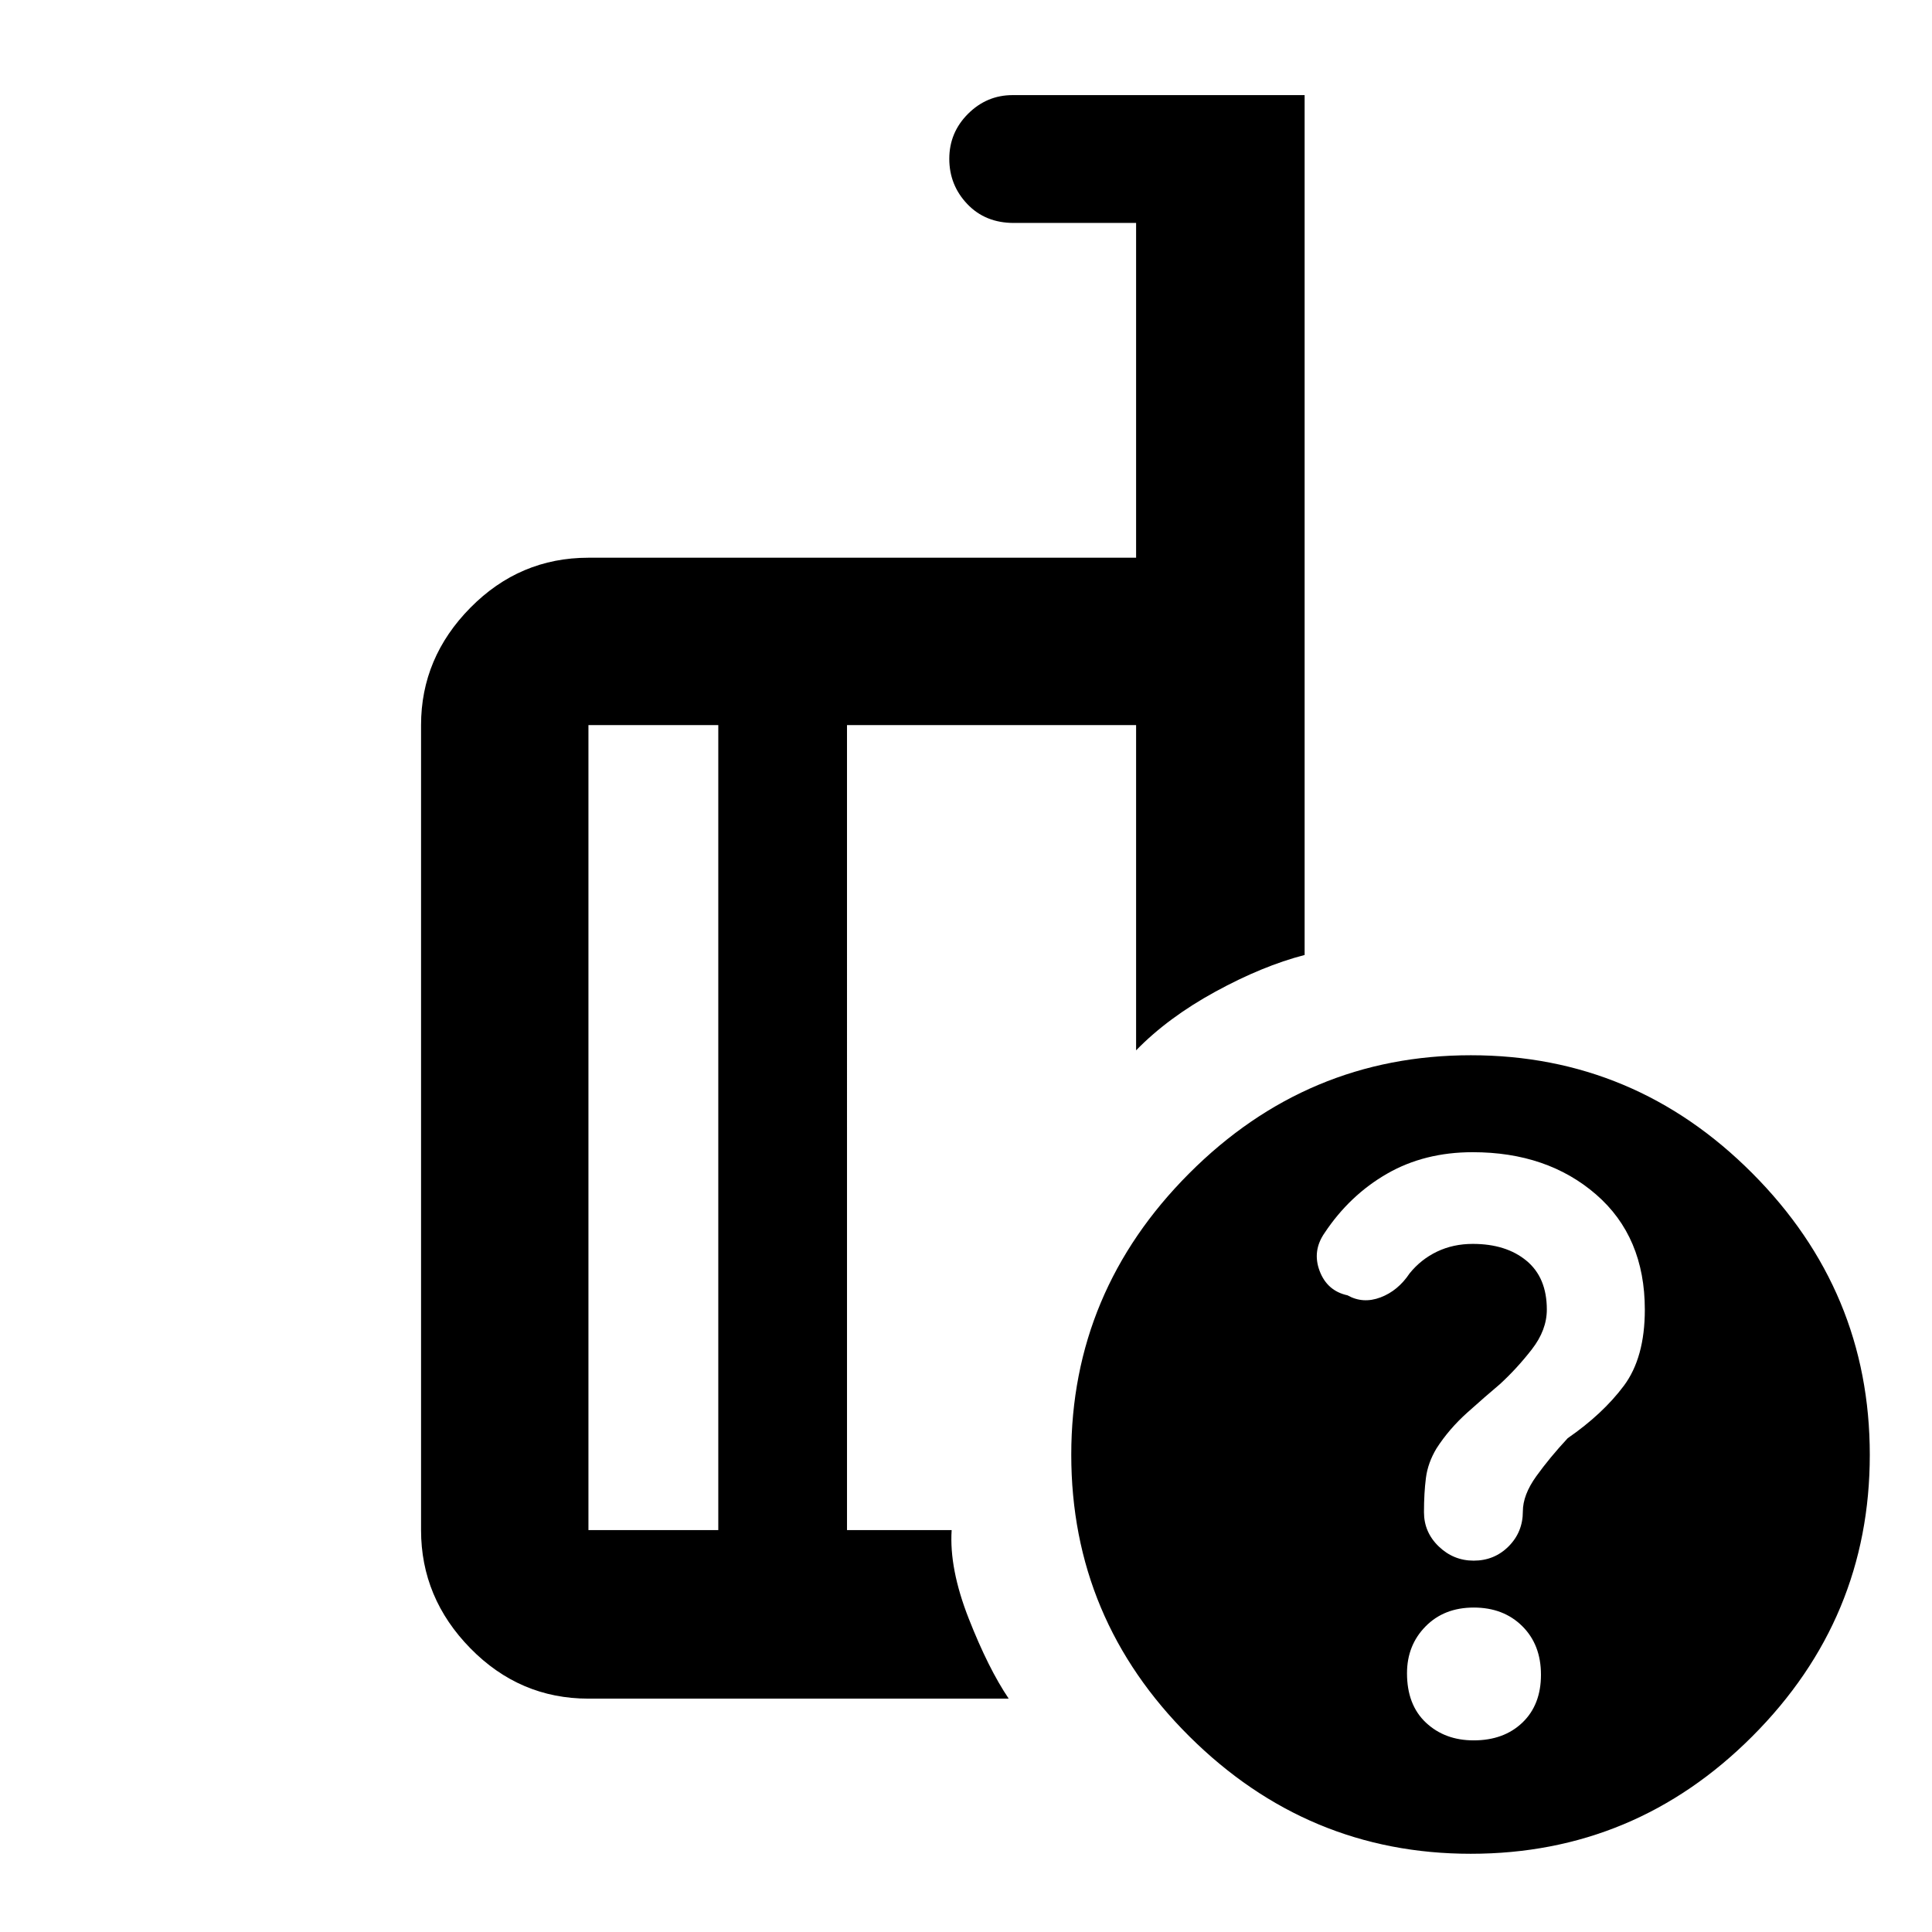 <svg xmlns="http://www.w3.org/2000/svg" height="48" viewBox="0 -960 960 960" width="48"><path d="M356.914-199.696v-399.999h-64.522v399.999h64.522Zm144.304 83.74H292.392q-34.139 0-58.656-25.003-24.518-25.002-24.518-58.737v-399.999q0-33.501 24.518-58.338 24.517-24.837 58.656-24.837h272.13v-166.348h-60.783q-14.168 0-23.106-9.404-8.937-9.403-8.937-22.461 0-13.058 9.312-22.357 9.313-9.3 22.166-9.3h145.088v427.262q-20.957 5.435-44.435 18.283-23.479 12.847-39.305 29.108v-161.608H420.87v399.999h52q-1.261 19.131 8.479 43.935 9.739 24.805 19.869 39.805Zm229.648-319.696q81.383 0 139.802 58.589t58.419 139.972q0 81.383-58.307 139.802Q812.474-38.87 730.808-38.87q-81.1 0-139.802-58.307-58.701-58.306-58.701-139.972 0-81.1 58.589-139.801 58.589-58.702 139.972-58.702Zm1.368 340.434q15.027 0 24.244-8.839 9.218-8.839 9.218-23.782 0-14.944-9.321-24.161-9.321-9.218-24.065-9.218-14.745 0-23.962 9.374-9.218 9.373-9.218 23.267 0 15.726 9.397 24.543 9.397 8.816 23.707 8.816Zm-343.842-305.26Zm-31.478 200.782v-399.999 399.999Zm63.956 0v-399.999V-199.696Zm396.434-109.528q0-36.234-24.225-57.244-24.226-21.01-61.322-21.01-23.962 0-42.549 10.695t-31.034 29.43q-6.217 8.954-2.461 18.882 3.756 9.927 13.862 12.112 7.701 4.316 16.389 1.033 8.688-3.283 14.454-11.931 5.634-6.986 13.646-10.821t17.749-3.835q16.577 0 26.686 8.37 10.11 8.369 10.11 24.239 0 10.183-7.415 19.745-7.414 9.561-15.967 17.398-6.93 5.827-16.078 14.016-9.149 8.188-15.361 17.865-4.288 7.134-5.255 14.65-.968 7.515-.968 17.029 0 9.968 7.338 17.023 7.339 7.056 17.358 7.056 10.27 0 17.353-7.094 7.082-7.094 7.082-17.363 0-8.195 6.652-17.456t15.632-18.93q17.455-12.07 27.89-26.035 10.434-13.964 10.434-37.824Z"/></svg>